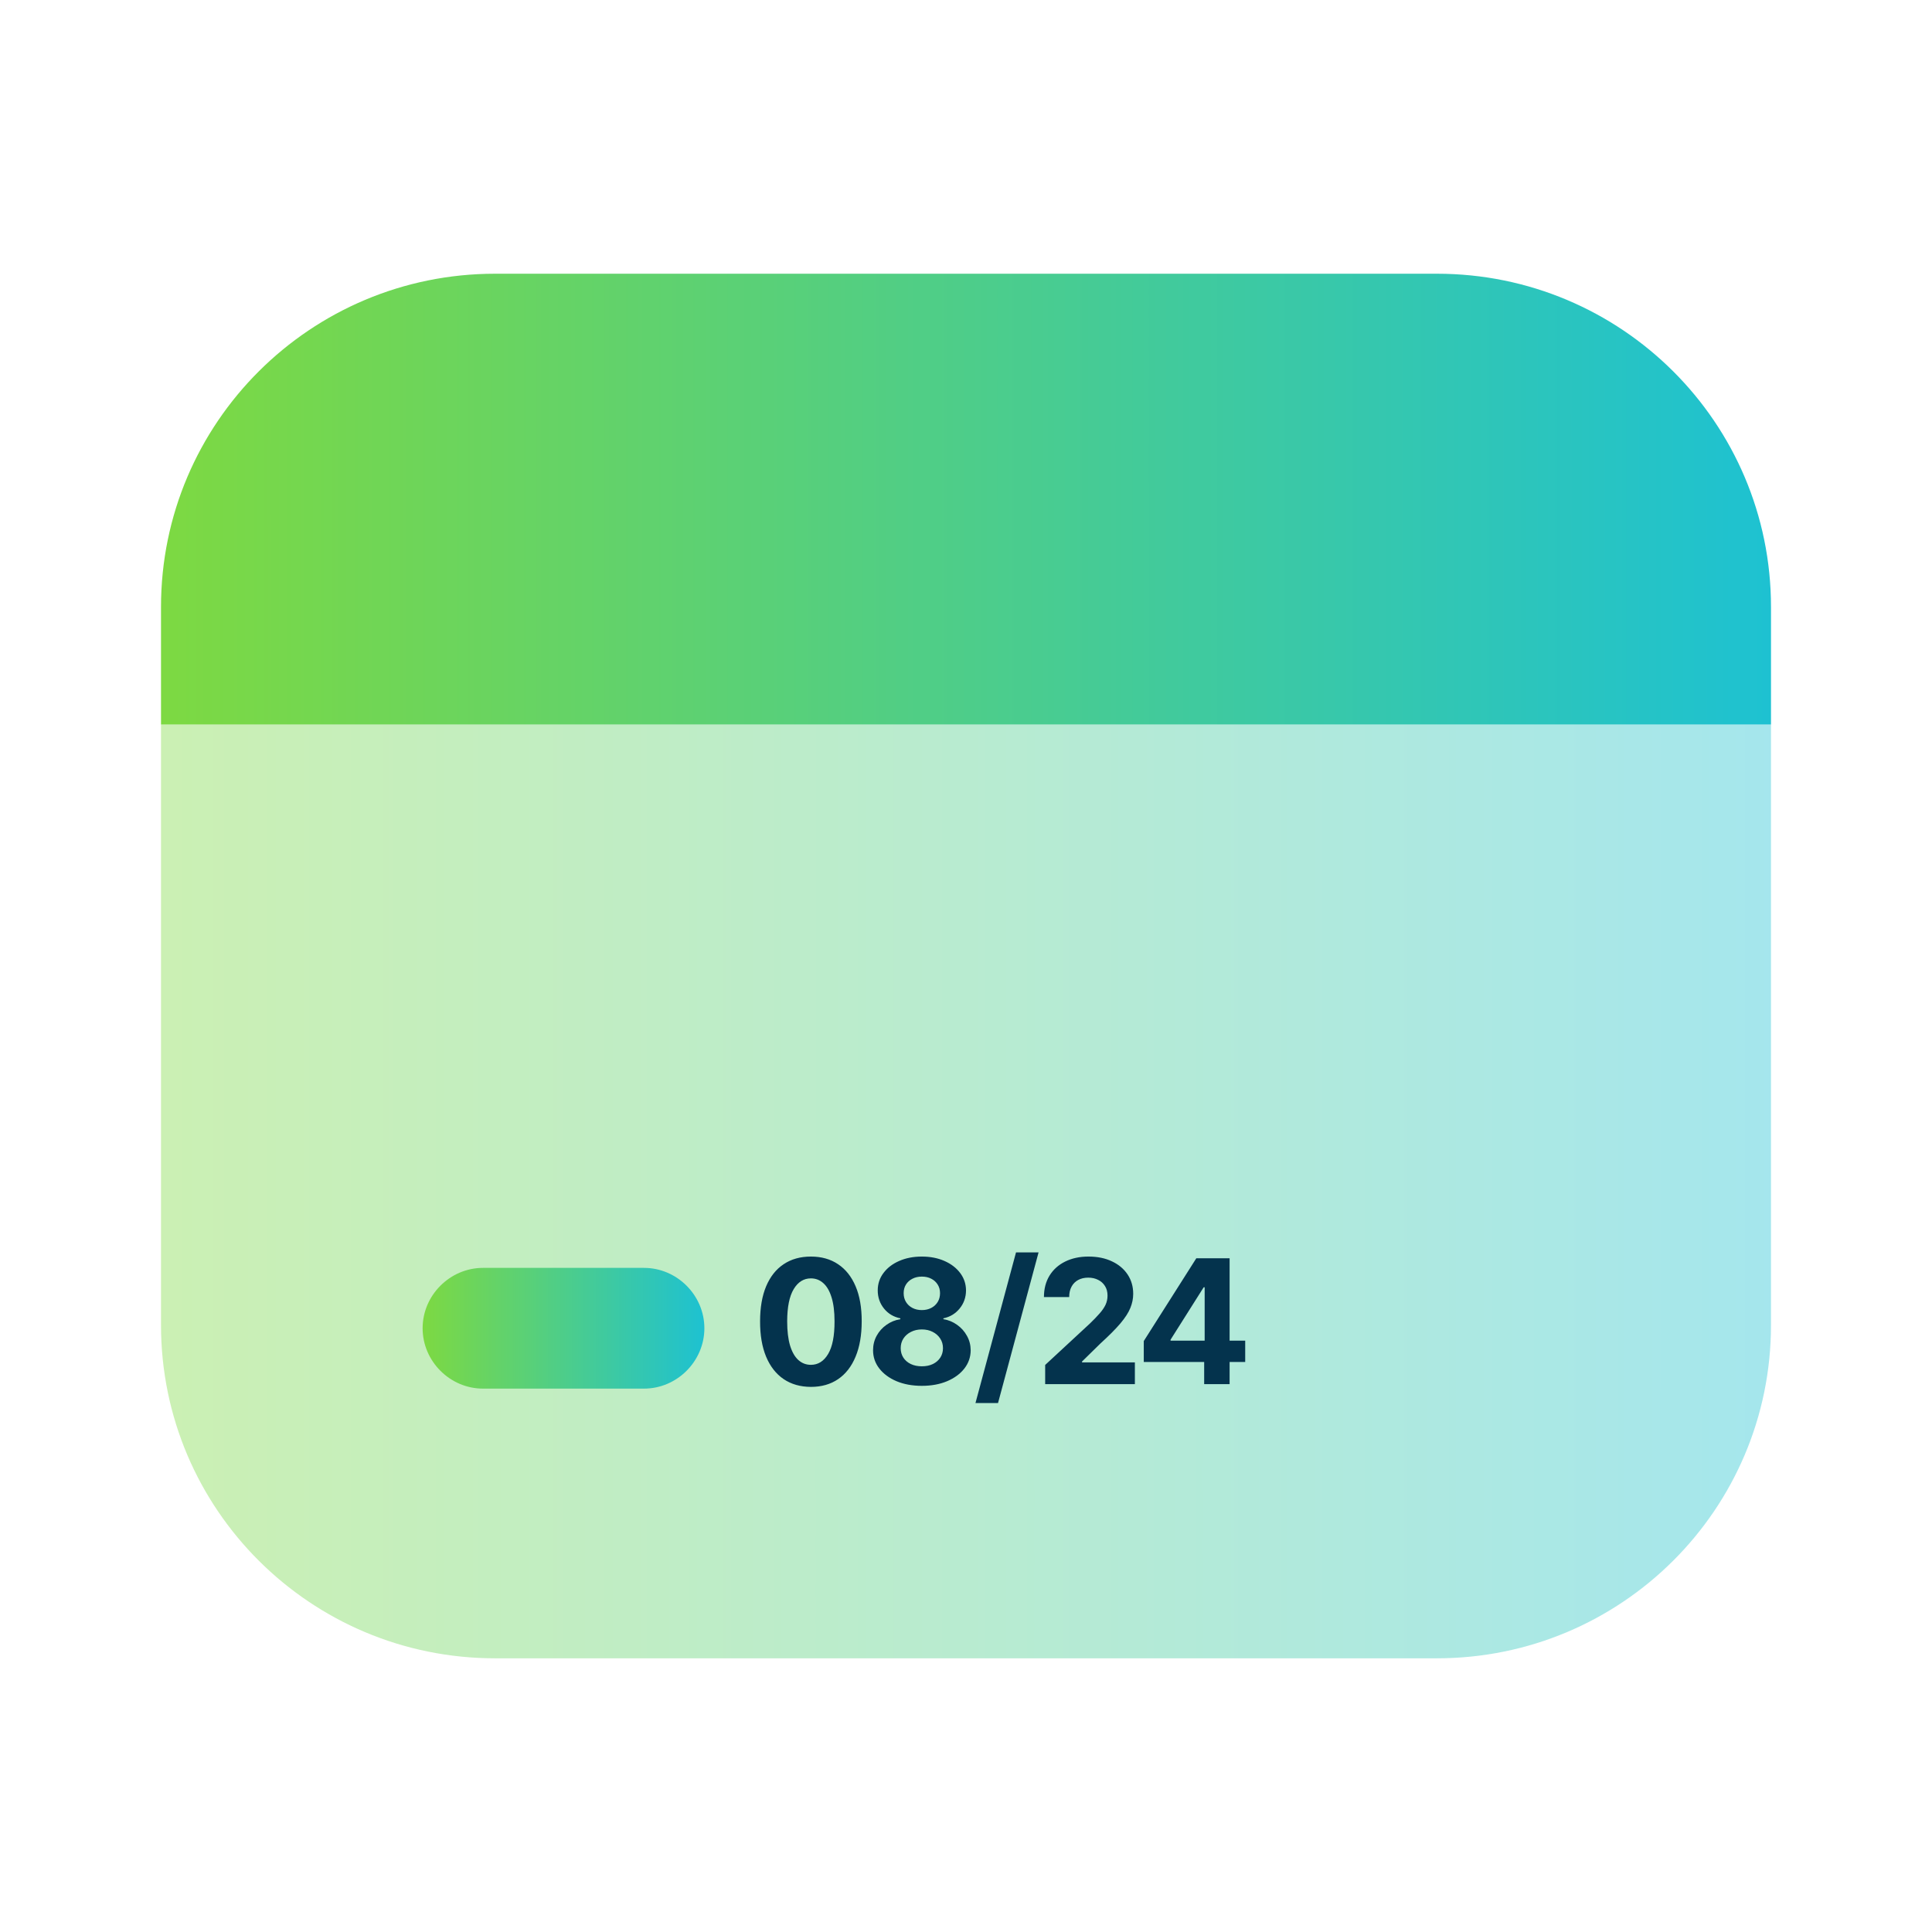 
<svg width="134" height="134" viewBox="0 0 134 134" fill="none" xmlns="http://www.w3.org/2000/svg">
<path opacity="0.4" d="M122.833 50.25V91.902C122.833 104.687 112.448 115.017 99.662 115.017H34.337C21.552 115.017 11.167 104.687 11.167 91.902V50.25H122.833Z" fill="url(#paint0_linear_14916_83251)"/>
<path d="M122.833 42.1V50.252H11.167V42.1C11.167 29.314 21.552 18.985 34.337 18.985H99.662C112.448 18.985 122.833 29.314 122.833 42.1Z" fill="url(#paint1_linear_14916_83251)"/>
<path d="M44.667 96.312H33.5C31.211 96.312 29.312 94.414 29.312 92.125C29.312 89.836 31.211 87.938 33.5 87.938H44.667C46.956 87.938 48.854 89.836 48.854 92.125C48.854 94.414 46.956 96.312 44.667 96.312Z" fill="url(#paint2_linear_14916_83251)"/>
<path d="M56.242 96.192C55.509 96.189 54.878 96.008 54.35 95.651C53.824 95.293 53.419 94.774 53.135 94.095C52.854 93.416 52.715 92.599 52.718 91.645C52.718 90.693 52.858 89.882 53.139 89.212C53.424 88.541 53.828 88.031 54.354 87.682C54.882 87.329 55.512 87.153 56.242 87.153C56.972 87.153 57.6 87.329 58.125 87.682C58.654 88.034 59.06 88.546 59.344 89.216C59.628 89.883 59.769 90.693 59.766 91.645C59.766 92.602 59.624 93.421 59.34 94.099C59.059 94.778 58.655 95.297 58.13 95.655C57.604 96.013 56.975 96.192 56.242 96.192ZM56.242 94.662C56.742 94.662 57.141 94.41 57.439 93.908C57.737 93.405 57.885 92.651 57.882 91.645C57.882 90.983 57.814 90.432 57.678 89.992C57.544 89.551 57.354 89.22 57.107 88.999C56.862 88.777 56.574 88.666 56.242 88.666C55.745 88.666 55.347 88.915 55.049 89.412C54.75 89.909 54.6 90.653 54.597 91.645C54.597 92.315 54.664 92.875 54.797 93.324C54.934 93.77 55.125 94.105 55.372 94.329C55.62 94.551 55.909 94.662 56.242 94.662ZM63.937 96.119C63.281 96.119 62.697 96.013 62.186 95.8C61.677 95.584 61.278 95.29 60.988 94.918C60.699 94.546 60.554 94.124 60.554 93.652C60.554 93.288 60.636 92.954 60.801 92.651C60.968 92.344 61.196 92.09 61.483 91.888C61.77 91.683 62.091 91.553 62.446 91.496V91.436C61.98 91.342 61.602 91.117 61.312 90.758C61.023 90.398 60.878 89.979 60.878 89.501C60.878 89.05 61.01 88.648 61.274 88.296C61.538 87.94 61.9 87.662 62.361 87.46C62.824 87.256 63.349 87.153 63.937 87.153C64.525 87.153 65.049 87.256 65.51 87.46C65.973 87.665 66.336 87.945 66.601 88.3C66.865 88.652 66.998 89.053 67.001 89.501C66.998 89.981 66.851 90.401 66.558 90.758C66.265 91.117 65.89 91.342 65.433 91.436V91.496C65.782 91.553 66.099 91.683 66.383 91.888C66.67 92.09 66.897 92.344 67.065 92.651C67.236 92.954 67.322 93.288 67.325 93.652C67.322 94.124 67.176 94.546 66.886 94.918C66.596 95.29 66.196 95.584 65.684 95.8C65.176 96.013 64.594 96.119 63.937 96.119ZM63.937 94.764C64.23 94.764 64.486 94.712 64.704 94.606C64.923 94.499 65.094 94.351 65.216 94.163C65.341 93.973 65.403 93.754 65.403 93.507C65.403 93.254 65.339 93.031 65.211 92.838C65.084 92.642 64.91 92.489 64.692 92.378C64.473 92.264 64.221 92.207 63.937 92.207C63.656 92.207 63.405 92.264 63.183 92.378C62.961 92.489 62.787 92.642 62.659 92.838C62.534 93.031 62.471 93.254 62.471 93.507C62.471 93.754 62.532 93.973 62.655 94.163C62.777 94.351 62.949 94.499 63.17 94.606C63.392 94.712 63.648 94.764 63.937 94.764ZM63.937 90.865C64.182 90.865 64.399 90.815 64.589 90.716C64.78 90.617 64.929 90.479 65.037 90.303C65.145 90.126 65.199 89.923 65.199 89.693C65.199 89.466 65.145 89.267 65.037 89.097C64.929 88.923 64.781 88.788 64.594 88.692C64.406 88.592 64.187 88.543 63.937 88.543C63.69 88.543 63.471 88.592 63.281 88.692C63.091 88.788 62.941 88.923 62.834 89.097C62.728 89.267 62.676 89.466 62.676 89.693C62.676 89.923 62.73 90.126 62.838 90.303C62.946 90.479 63.095 90.617 63.285 90.716C63.476 90.815 63.693 90.865 63.937 90.865ZM72.033 86.864L69.221 97.312H67.657L70.469 86.864H72.033ZM72.491 96V94.671L75.597 91.794C75.862 91.538 76.083 91.308 76.262 91.104C76.444 90.899 76.582 90.699 76.676 90.503C76.769 90.304 76.816 90.09 76.816 89.859C76.816 89.604 76.758 89.383 76.641 89.199C76.525 89.011 76.366 88.868 76.164 88.769C75.963 88.666 75.734 88.615 75.478 88.615C75.211 88.615 74.978 88.669 74.779 88.777C74.581 88.885 74.427 89.04 74.319 89.242C74.211 89.443 74.157 89.683 74.157 89.962H72.406C72.406 89.391 72.535 88.895 72.793 88.474C73.052 88.054 73.414 87.729 73.88 87.499C74.346 87.269 74.883 87.153 75.491 87.153C76.116 87.153 76.66 87.264 77.123 87.486C77.589 87.704 77.951 88.008 78.21 88.398C78.468 88.787 78.597 89.233 78.597 89.736C78.597 90.065 78.532 90.391 78.401 90.712C78.274 91.033 78.045 91.389 77.715 91.781C77.386 92.171 76.921 92.638 76.322 93.183L75.048 94.432V94.492H78.713V96H72.491ZM79.33 94.466V93.013L82.973 87.273H84.226V89.284H83.485L81.188 92.919V92.987H86.365V94.466H79.33ZM83.519 96V94.023L83.553 93.379V87.273H85.283V96H83.519Z" fill="#04334D"/>
<defs>
<linearGradient id="paint0_linear_14916_83251" x1="157.64" y1="82.633" x2="11.167" y2="82.633" gradientUnits="userSpaceOnUse">
<stop stop-color="#00BAFE"/>
<stop offset="1" stop-color="#7DD942"/>
</linearGradient>
<linearGradient id="paint1_linear_14916_83251" x1="157.64" y1="34.619" x2="11.167" y2="34.618" gradientUnits="userSpaceOnUse">
<stop stop-color="#00BAFE"/>
<stop offset="1" stop-color="#7DD942"/>
</linearGradient>
<linearGradient id="paint2_linear_14916_83251" x1="54.945" y1="92.125" x2="29.312" y2="92.125" gradientUnits="userSpaceOnUse">
<stop stop-color="#00BAFE"/>
<stop offset="1" stop-color="#7DD942"/>
</linearGradient>
</defs>
</svg>
